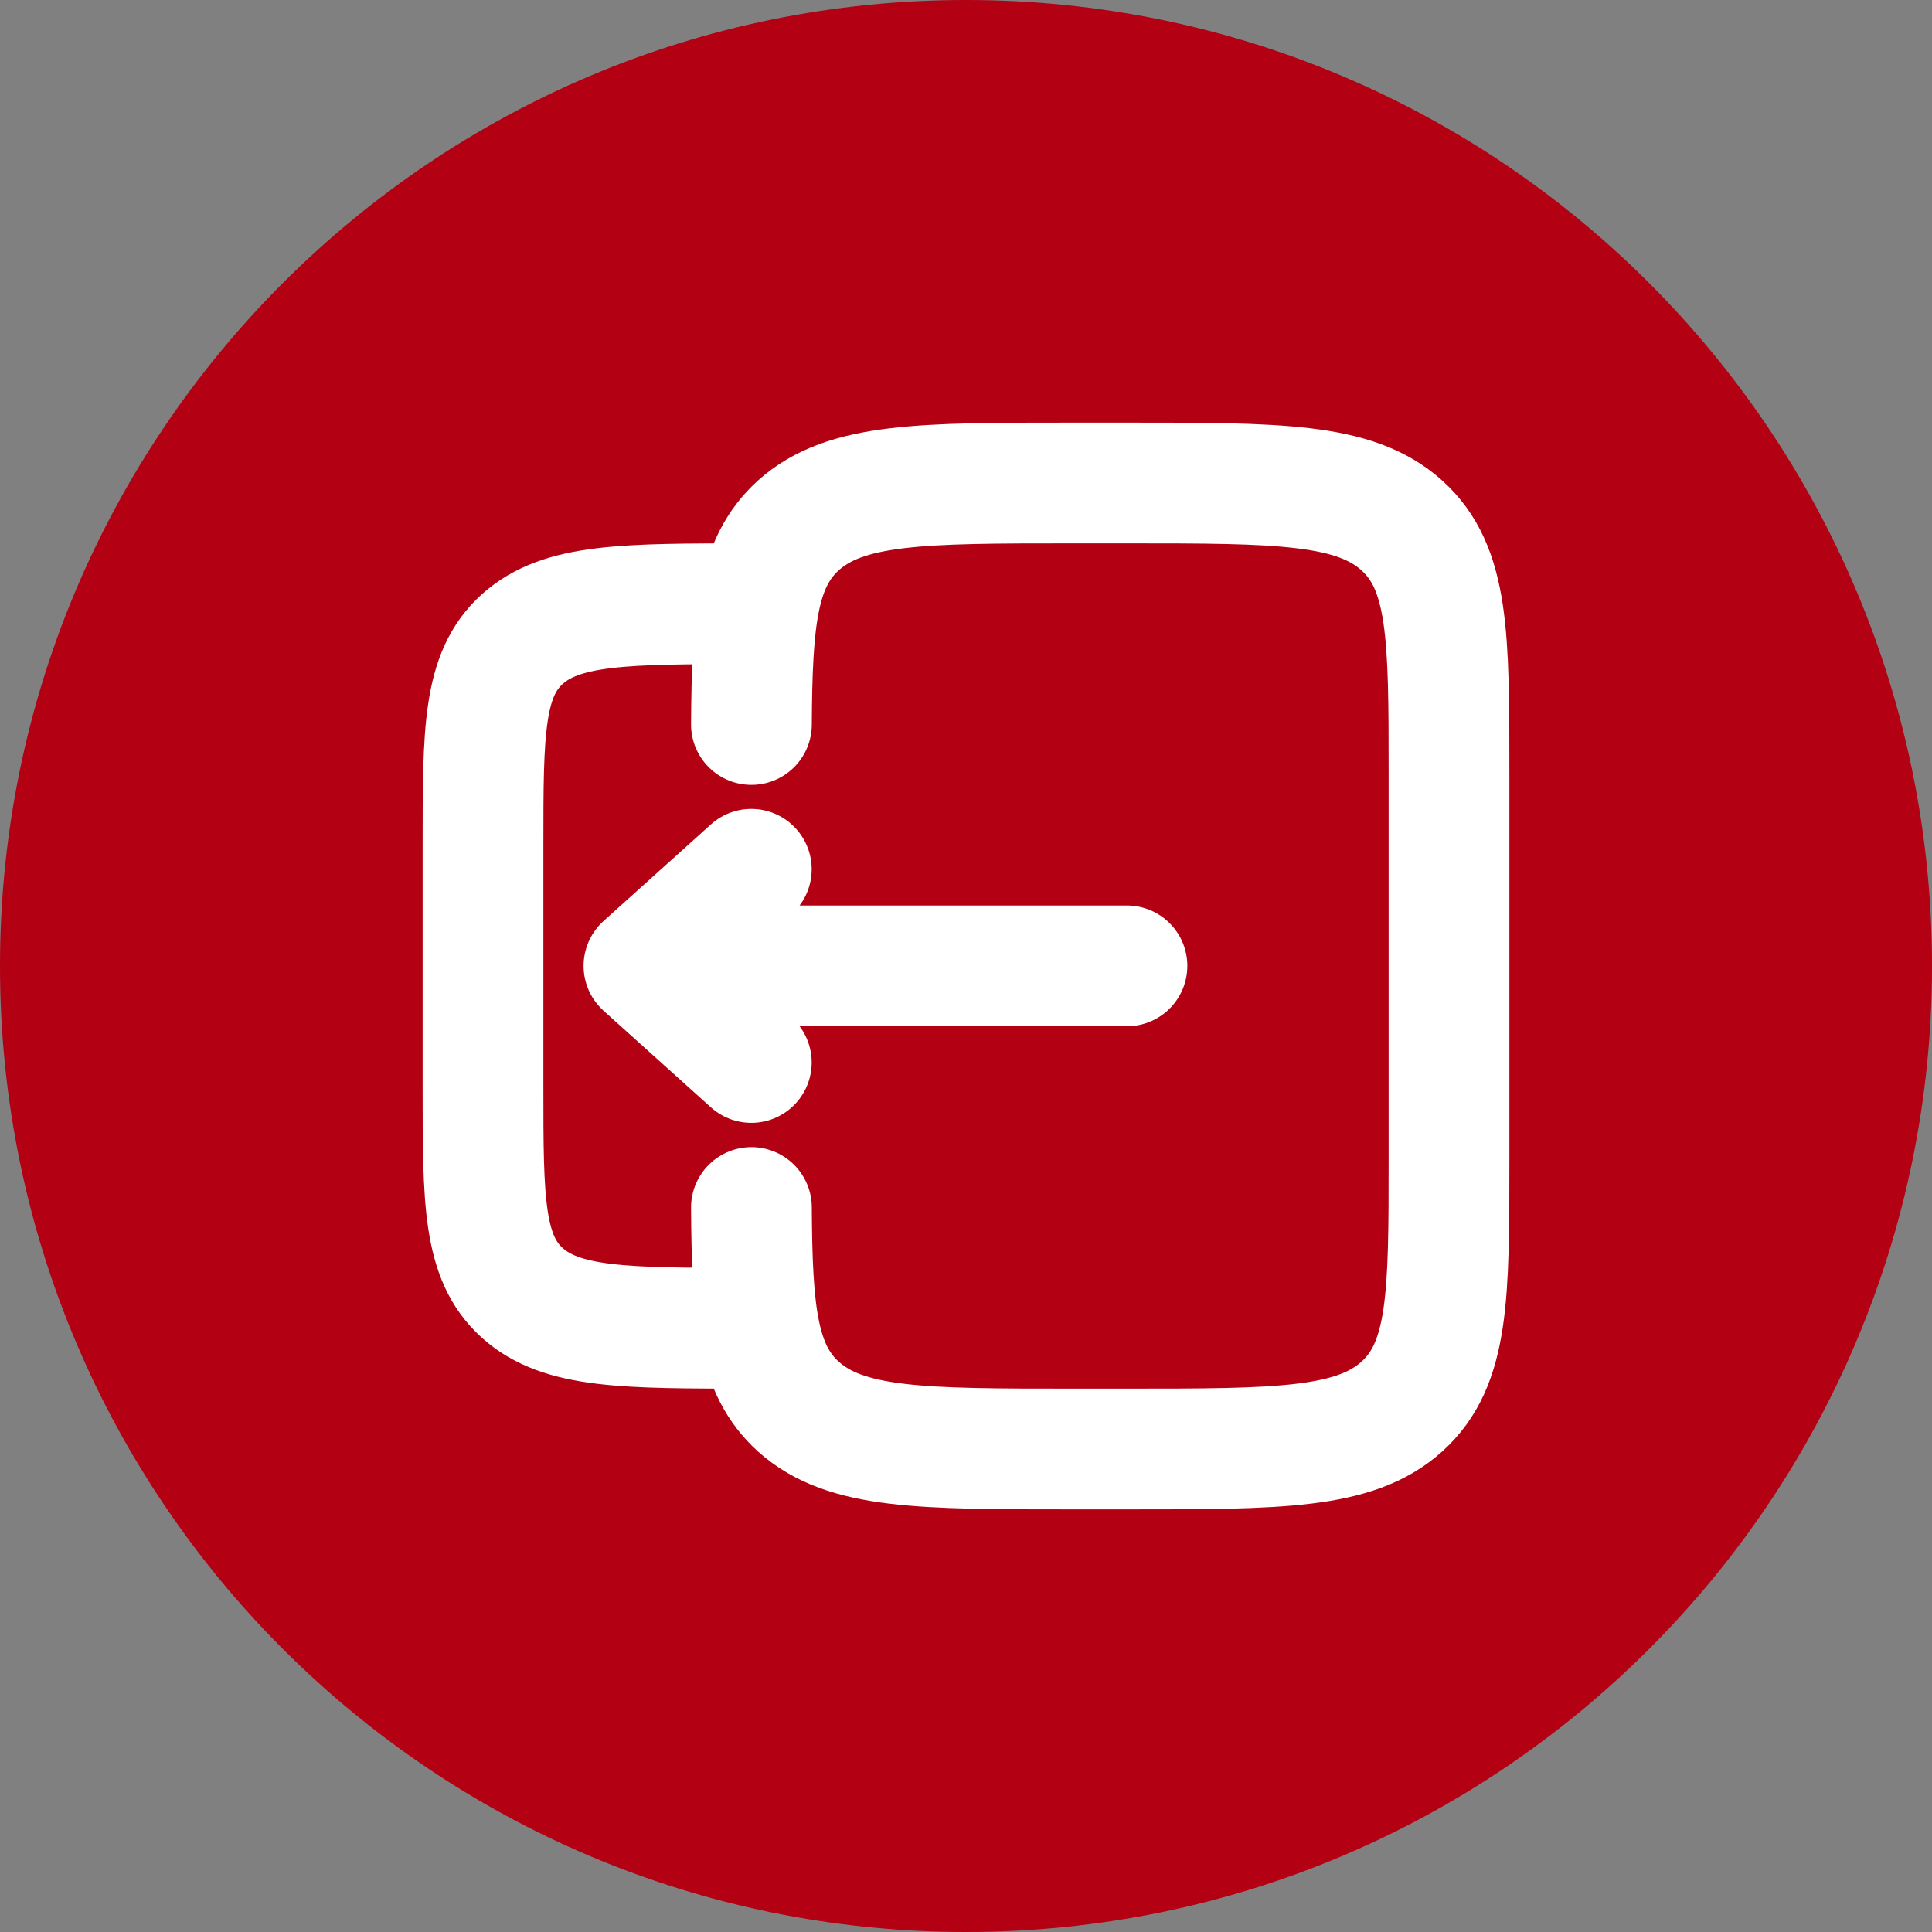 <svg width="16" height="16" viewBox="0 0 16 16" fill="none" xmlns="http://www.w3.org/2000/svg">
<rect x="0" y="0" width="16" height="16" fill="#808080" stroke="none"/>
<path fill-rule="evenodd" clip-rule="evenodd" d="M0 8C0 12.418 3.582 16 8 16C12.418 16 16 12.418 16 8C16 3.582 12.418 0 8 0C3.582 0 0 3.582 0 8Z" fill="#B30013"/>
<path d="M6.223 6C6.228 5.13 6.271 4.659 6.612 4.351C7.003 4 7.631 4 8.889 4H9.333C10.59 4 11.219 4 11.609 4.351C12 4.703 12 5.269 12 6.4V9.6C12 10.731 12 11.297 11.609 11.649C11.219 12 10.59 12 9.333 12H8.889C7.631 12 7.003 12 6.612 11.649C6.271 11.341 6.228 10.87 6.223 10" stroke="white" stroke-linecap="round"/>
<path d="M6.222 11C5.175 11 4.651 11 4.325 10.707C4 10.414 4 9.943 4 9V7C4 6.057 4 5.586 4.325 5.293C4.651 5 5.175 5 6.222 5" stroke="white"/>
<path d="M9.333 7.999H5.333M5.333 7.999L6.222 8.799M5.333 7.999L6.222 7.199" stroke="white" stroke-linecap="round" stroke-linejoin="round"/>
</svg>
